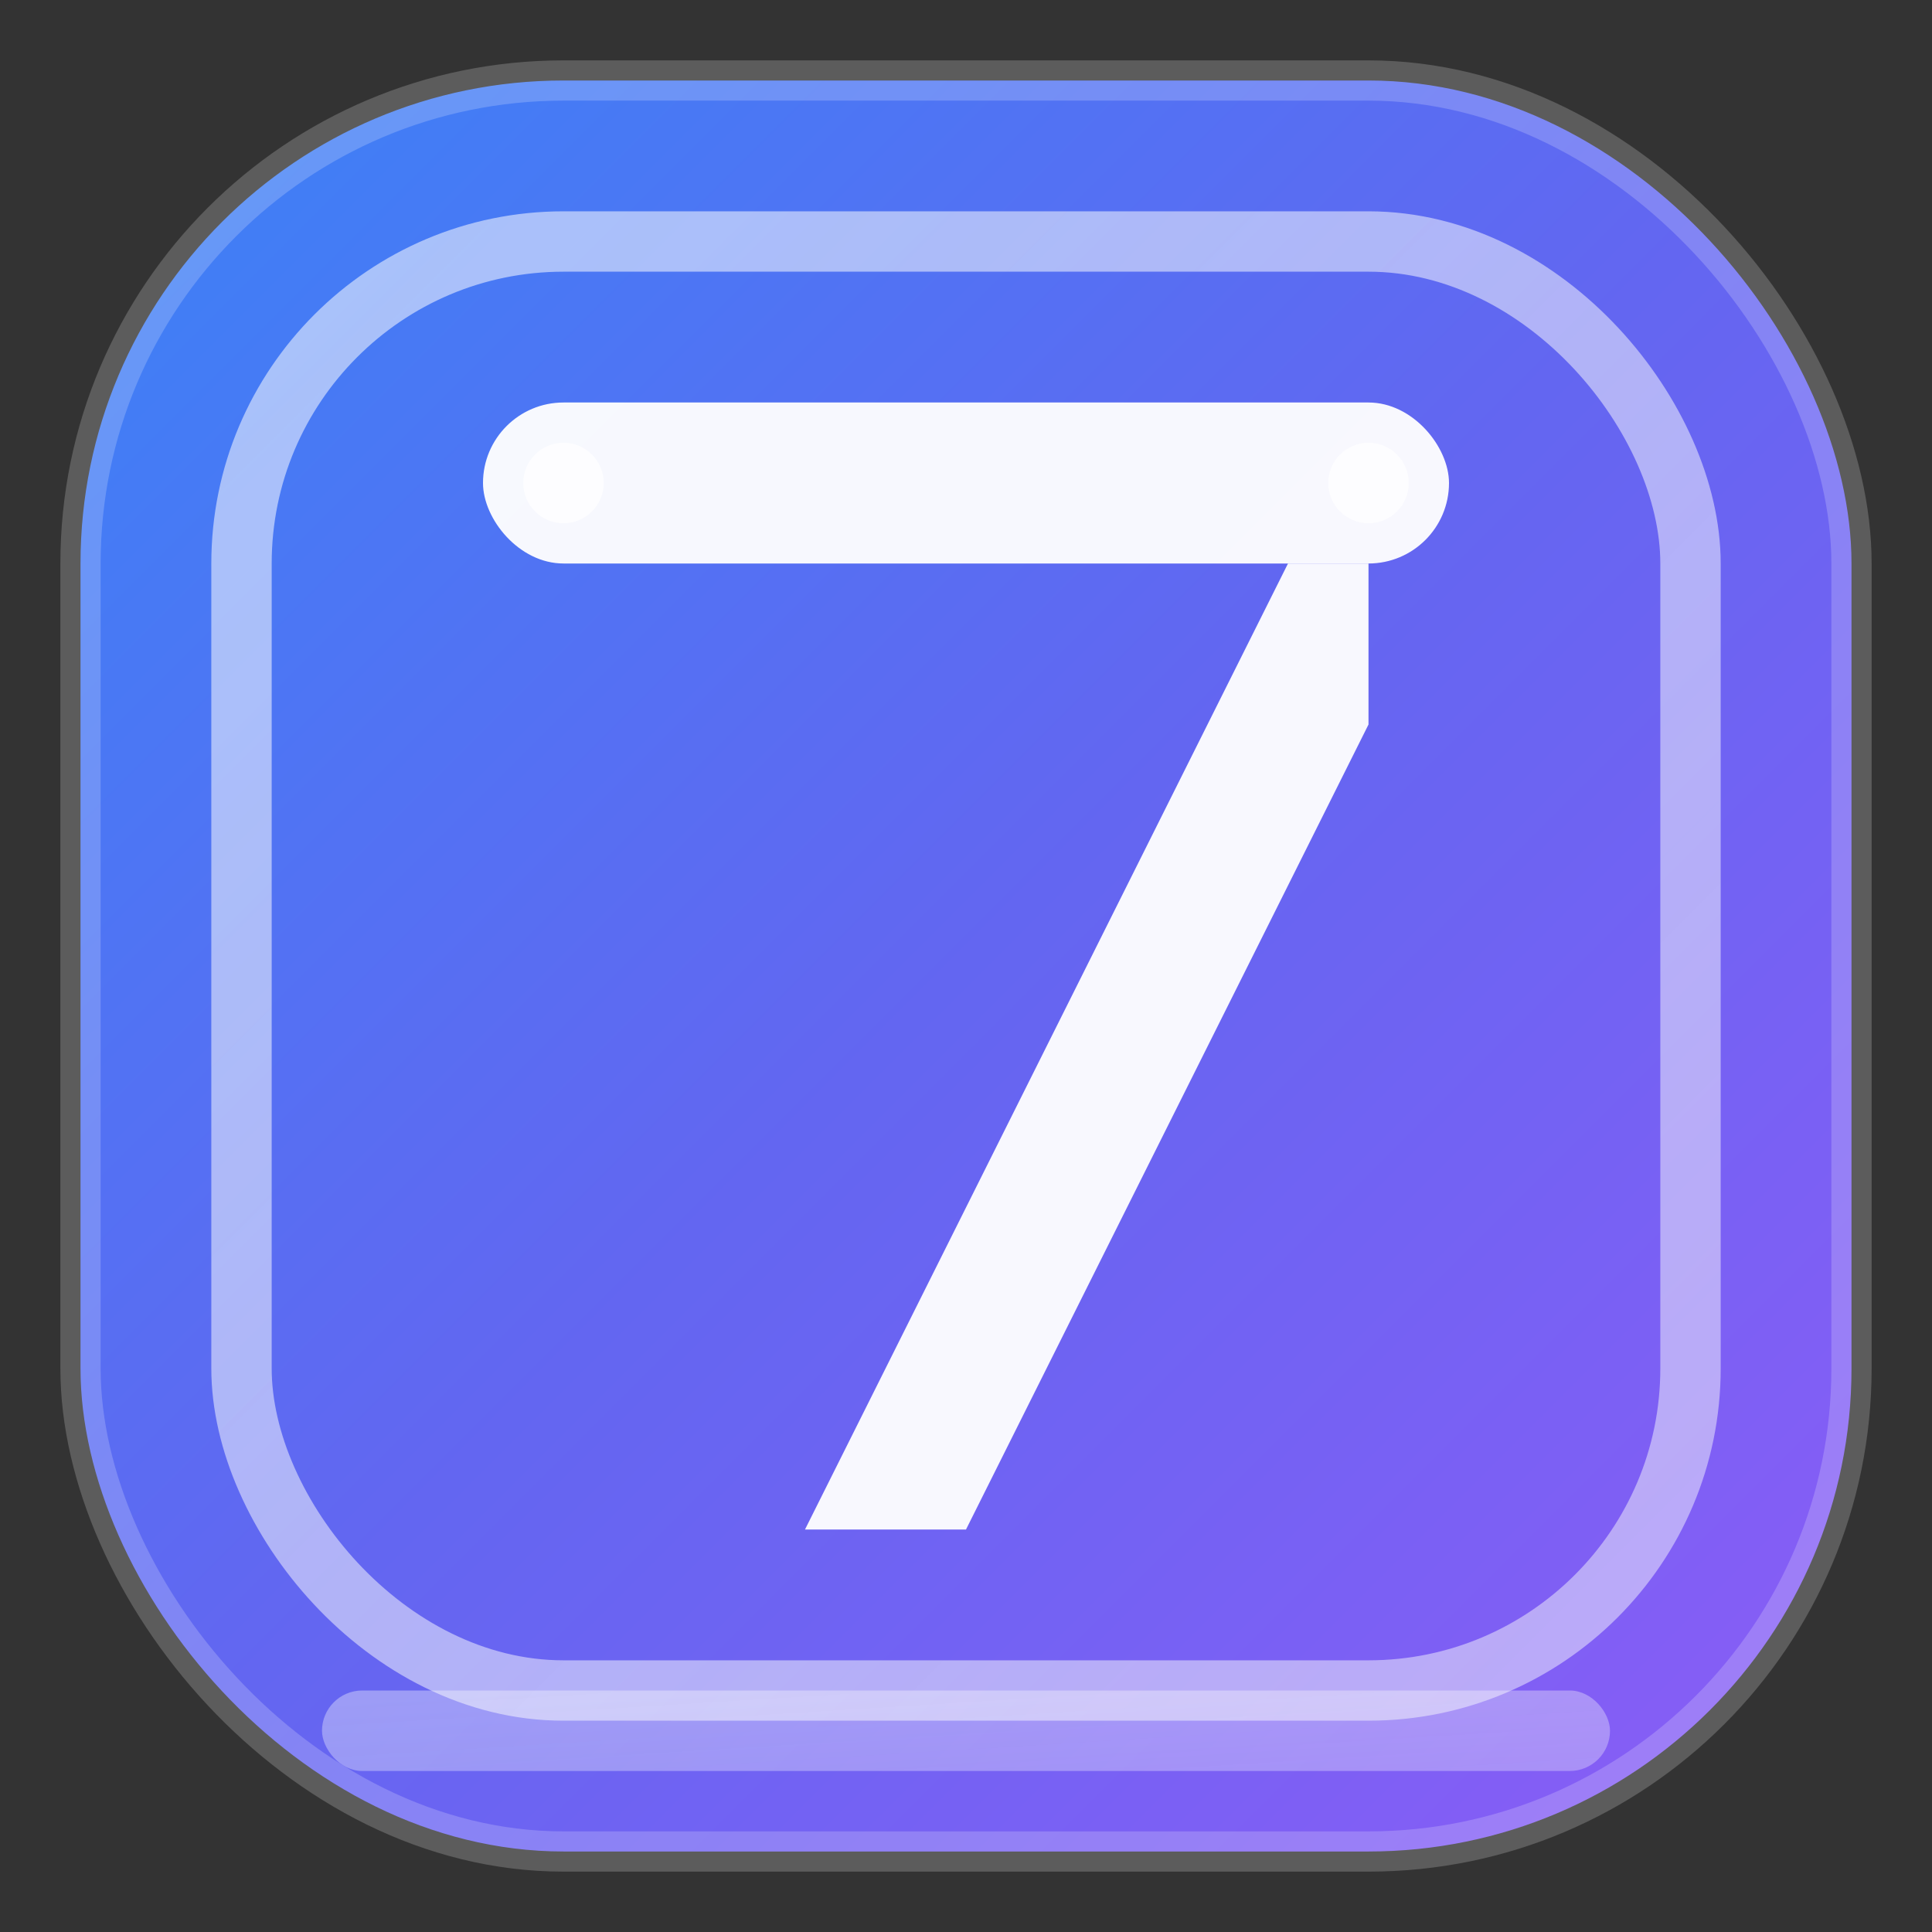<svg width="48" height="48" viewBox="0 0 48 48" fill="none" xmlns="http://www.w3.org/2000/svg">
  <rect x="0" y="0" width="48" height="48" fill="#333333" stroke="none"/>
  <defs>
    <linearGradient id="logoGradient" x1="0%" y1="0%" x2="100%" y2="100%">
      <stop offset="0%" style="stop-color:#3B82F6;stop-opacity:1" />
      <stop offset="50%" style="stop-color:#6366F1;stop-opacity:1" />
      <stop offset="100%" style="stop-color:#8B5CF6;stop-opacity:1" />
    </linearGradient>
    <linearGradient id="innerGradient" x1="0%" y1="0%" x2="100%" y2="100%">
      <stop offset="0%" style="stop-color:#FFFFFF;stop-opacity:0.9" />
      <stop offset="100%" style="stop-color:#F8FAFC;stop-opacity:0.8" />
    </linearGradient>
  </defs>
  
  <!-- 外层圆角矩形背景 -->
  <rect x="2" y="2" width="44" height="44" rx="12" ry="12" fill="url(#logoGradient)" stroke="rgba(255,255,255,0.2)" stroke-width="1"/>
  
  <!-- 内层装饰框 -->
  <rect x="6" y="6" width="36" height="36" rx="8" ry="8" fill="none" stroke="url(#innerGradient)" stroke-width="1.5" opacity="0.6"/>
  
  <!-- 数字7的设计 -->
  <g transform="translate(12, 10)">
    <!-- 7的横线部分 -->
    <rect x="0" y="0" width="24" height="4" rx="2" fill="white" opacity="0.95"/>
    
    <!-- 7的竖线部分 -->
    <path d="M20 4 L8 28 L12 28 L22 8 L22 4 Z" fill="white" opacity="0.95"/>
    
    <!-- 装饰性小圆点 -->
    <circle cx="2" cy="2" r="1" fill="white" opacity="0.7"/>
    <circle cx="22" cy="2" r="1" fill="white" opacity="0.7"/>
  </g>
  
  <!-- 底部装饰线 -->
  <rect x="8" y="42" width="32" height="2" rx="1" fill="url(#innerGradient)" opacity="0.4"/>
</svg>